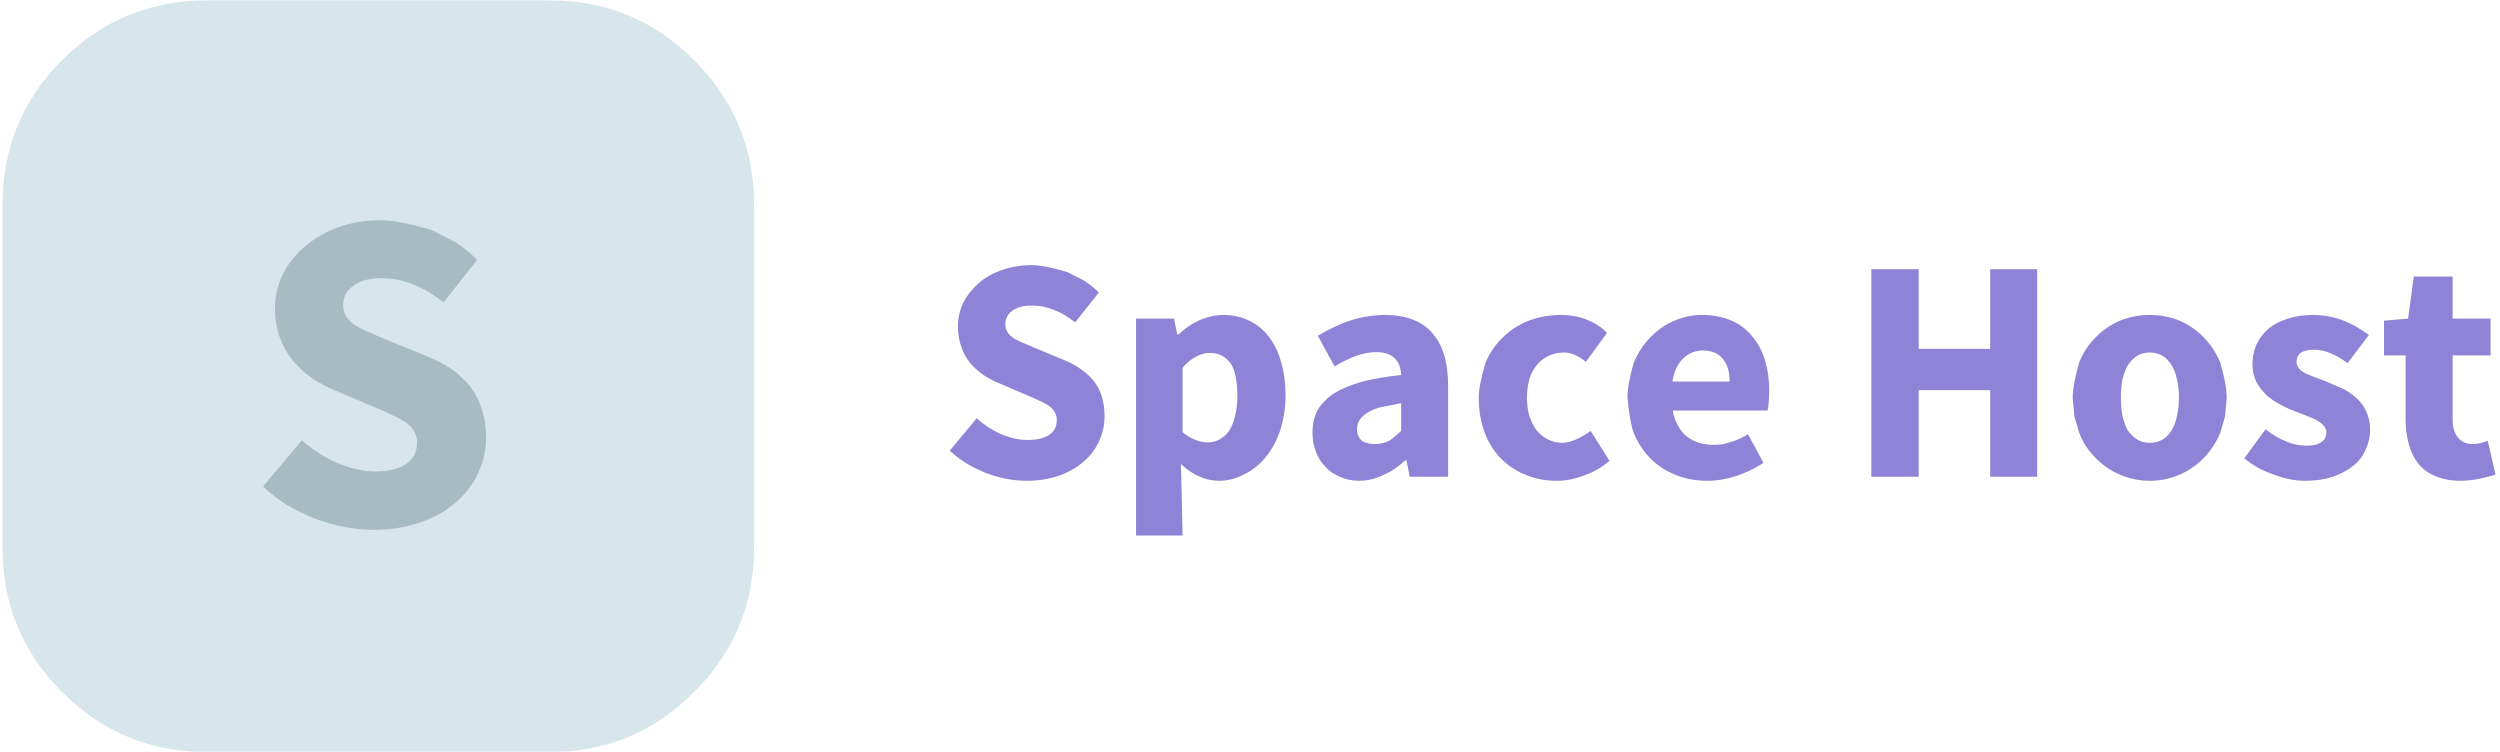 <?xml version="1.0" encoding="utf-8"?><svg id="logo" image-rendering="auto" baseProfile="basic" version="1.1" x="0px" y="0px" width="306" height="92" xmlns="http://www.w3.org/2000/svg" xmlns:xlink="http://www.w3.org/1999/xlink"><g id="Scene-1" overflow="visible"><path fill="#8F83D7" stroke="none" d="M146.8 39.2Q145.45 39.8 144.25 40.95L144.1 40.95 143.7 39 139.05 39 139.05 65.55 144.75 65.55 144.55 56.8Q145.6 57.8 146.75 58.3 147.95 58.85 149.2 58.85 150.75 58.85 152.2 58.1 153.7 57.4 154.8 56.1 156 54.7 156.65 52.8 157.35 50.75 157.35 48.35 157.35 46.15 156.8 44.3 156.3 42.5 155.3 41.2 154.3 39.9 152.9 39.25 151.5 38.55 149.75 38.55 148.3 38.55 146.8 39.2M144.75 45Q145.6 44.05 146.4 43.65 147.2 43.2 148.1 43.2 148.95 43.2 149.6 43.55 150.2 43.9 150.65 44.5 151.05 45.15 151.25 46.15 151.45 47.15 151.45 48.45 151.45 49.9 151.15 51 150.9 52.05 150.4 52.8 149.9 53.45 149.25 53.8 148.6 54.15 147.85 54.15 147.05 54.15 146.35 53.85 145.5 53.55 144.75 52.9L144.75 45M134.5 35.8Q133.7 35 132.7 34.35L130.65 33.3Q127.75 32.45 126.3 32.45 124.35 32.45 122.65 33.05 121 33.6 119.8 34.65 118.6 35.7 117.9 37.05 117.25 38.45 117.25 40 117.25 41.35 117.7 42.55 118.05 43.6 118.8 44.5 119.5 45.3 120.45 45.95 121.35 46.55 122.4 46.95L125.65 48.35Q127.8 49.25 128.35 49.65 129.35 50.35 129.35 51.4 129.35 52.6 128.45 53.2 127.55 53.85 125.75 53.85 124.25 53.85 122.55 53.15 120.95 52.45 119.55 51.2L116.25 55.15Q117.2 56.05 118.35 56.75 119.45 57.4 120.7 57.9 121.9 58.35 123.15 58.6 124.4 58.85 125.65 58.85 127.85 58.85 129.7 58.2 131.45 57.55 132.7 56.45 133.9 55.4 134.55 53.95 135.2 52.5 135.2 50.95 135.2 49.65 134.85 48.5 134.55 47.5 133.85 46.6 133.2 45.8 132.25 45.15 131.35 44.5 130.2 44.05L126.95 42.7Q124.75 41.8 124.15 41.45 123.05 40.75 123.05 39.7 123.05 38.65 123.95 38 124.8 37.4 126.3 37.4 127.75 37.4 129.05 37.95 130.25 38.4 131.6 39.45L134.5 35.8M181.85 44.35Q181 47.1 181 48.7 181 51.05 181.75 53 182.45 54.85 183.75 56.15 185.05 57.45 186.8 58.15 188.55 58.85 190.55 58.85 192.2 58.85 193.85 58.2 195.65 57.6 197 56.4L194.7 52.75Q192.65 54.2 191.2 54.2 190.3 54.2 189.5 53.8 188.7 53.4 188.1 52.7 187.55 51.95 187.2 50.95 186.9 49.9 186.9 48.7 186.9 47.45 187.2 46.4 187.5 45.4 188.1 44.7 188.7 43.95 189.55 43.55 190.4 43.15 191.45 43.15 192.75 43.15 194.1 44.3L196.7 40.75Q195.75 39.75 194.3 39.15 192.8 38.55 191.05 38.55 189.05 38.55 187.25 39.2 185.4 39.9 184.05 41.2 182.6 42.55 181.85 44.35M170.7 43.85Q171.45 44.55 171.5 45.9 168.65 46.2 166.6 46.75 164.55 47.35 163.2 48.2 161.9 49.1 161.25 50.25 160.65 51.45 160.65 52.95 160.65 54.2 161.05 55.25 161.45 56.35 162.2 57.1 162.95 57.95 164 58.35 165.1 58.85 166.35 58.85 167.9 58.85 169.4 58.1 170.7 57.55 172 56.35L172.15 56.35 172.55 58.35 177.25 58.35 177.25 47.25Q177.25 45.05 176.75 43.4 176.25 41.8 175.25 40.7 174.3 39.6 172.85 39.1 171.45 38.55 169.55 38.55 167.4 38.55 165.2 39.25 163.3 39.9 161.3 41.1L163.35 44.85Q164.8 44 166 43.55 167.3 43.1 168.45 43.1 169.95 43.1 170.7 43.85M170.05 53.95Q169.25 54.35 168.3 54.35 167.25 54.35 166.7 53.95 166.1 53.45 166.1 52.55 166.1 51.35 167.25 50.6 167.9 50.15 168.95 49.85L171.5 49.35 171.5 52.75Q170.65 53.55 170.05 53.95M211.95 39.25Q210.35 38.55 208.35 38.55 206.6 38.55 204.95 39.25 203.3 39.95 202.05 41.25 200.7 42.6 199.95 44.45 199.2 47.1 199.2 48.7 199.5 51.7 199.95 52.95 200.7 54.8 202.05 56.15 203.35 57.45 205.15 58.15 206.9 58.85 209 58.85 210.7 58.85 212.55 58.25 214.35 57.65 215.85 56.65L213.95 53.15Q212.9 53.8 211.85 54.1 210.85 54.45 209.8 54.45 208.8 54.45 207.95 54.2 207.15 53.95 206.5 53.45 205.8 52.9 205.4 52.1 204.9 51.3 204.75 50.25L216.35 50.25Q216.55 49.3 216.55 47.8 216.55 45.8 216.05 44.15 215.55 42.45 214.5 41.2 213.45 39.9 211.95 39.25M204.7 46.7Q205 44.85 206.05 43.85 207.05 42.9 208.45 42.9 209.3 42.9 209.95 43.2 210.5 43.45 210.9 43.95 211.7 44.9 211.7 46.7L204.7 46.7M254.5 44.35Q253.7 47.1 253.7 48.7L253.9 50.95 254.5 53Q255.2 54.8 256.6 56.15 257.9 57.45 259.6 58.15 261.3 58.85 263.15 58.85 265 58.85 266.65 58.15 268.35 57.45 269.65 56.15 271 54.8 271.75 53L272.35 50.95 272.55 48.7Q272.55 47.1 271.75 44.35 271 42.55 269.65 41.2 268.35 39.9 266.65 39.2 265 38.55 263.15 38.55 261.3 38.55 259.6 39.2 257.9 39.9 256.6 41.2 255.2 42.55 254.5 44.35M260.45 44.7Q260.95 43.95 261.6 43.55 262.25 43.15 263.15 43.15 264 43.15 264.7 43.55 265.35 43.95 265.8 44.7 266.25 45.4 266.45 46.4 266.7 47.4 266.7 48.7 266.7 49.95 266.45 50.95 266.25 51.95 265.8 52.7 265.35 53.4 264.7 53.8 264 54.2 263.15 54.2 262.25 54.2 261.6 53.8 260.95 53.4 260.45 52.7 260.05 51.95 259.8 50.95 259.6 49.95 259.6 48.7 259.6 47.4 259.8 46.4 260.05 45.4 260.45 44.7M249.35 32.95L243.6 32.95 243.6 42.7 234.85 42.7 234.85 32.95 229.05 32.95 229.05 58.35 234.85 58.35 234.85 47.75 243.6 47.75 243.6 58.35 249.35 58.35 249.35 32.95M285.3 43.25Q286.25 43.65 287.35 44.45L289.95 41Q288.45 39.9 287 39.3 285.15 38.55 283.1 38.55 281.45 38.55 280.05 39 278.7 39.4 277.7 40.2 276.75 41 276.2 42.15 275.7 43.25 275.7 44.6 275.7 45.7 276.15 46.7 276.6 47.55 277.35 48.3 278.6 49.45 280.8 50.3 283.05 51.15 283.5 51.4 284.75 52.1 284.75 52.9 284.75 53.7 284.15 54.1 283.55 54.55 282.3 54.55 281.1 54.55 279.85 54.05 278.65 53.55 277.3 52.55L274.7 56.1Q276.2 57.35 278.2 58.05 280.25 58.85 282.15 58.85 284.05 58.85 285.55 58.35 287 57.85 288.05 57 289.05 56.2 289.55 55.05 290.1 53.9 290.1 52.6 290.1 51.3 289.6 50.3 289.2 49.4 288.4 48.7 287.7 48.05 286.7 47.55L284.85 46.75Q282.6 45.9 282.2 45.7 281.1 45.15 281.1 44.3 281.1 43.55 281.6 43.2 282.15 42.8 283.25 42.8 284.25 42.8 285.3 43.25M300.2 33.85L295.45 33.85 294.75 39 291.8 39.25 291.8 43.5 294.45 43.5 294.45 51.3Q294.45 53.05 294.85 54.4 295.25 55.8 296 56.75 296.8 57.75 298.05 58.25 299.4 58.85 301.15 58.85 303 58.85 305.45 58.1L304.5 53.95Q303.5 54.35 302.7 54.35 301.5 54.35 300.9 53.6 300.2 52.85 300.2 51.25L300.2 43.5 304.85 43.5 304.85 39 300.2 39 300.2 33.85Z"/><g id="logo_bg" transform="translate(46.3 46.05)"><animateTransform attributeName="transform" additive="replace" type="translate" repeatCount="indefinite" dur="5.1s" keyTimes="0;1" values="46.3,46.05;46.3,46.05" keySplines=".5 0 .75 .5" calcMode="spline"/><animateTransform attributeName="transform" additive="sum" type="scale" repeatCount="indefinite" dur="5.1s" keyTimes="0;.078;.085;.085;.176;1" values="1,1;.002,1;.002,1;.001,1;1,1;1,1" keySplines=".5 0 .75 .5;.1 .1 .9 .9;.1 .1 .9 .9;.25 .5 .5 1;.1 .1 .9 .9" calcMode="spline"/><animateTransform attributeName="transform" additive="sum" type="translate" repeatCount="indefinite" dur="5.1s" keyTimes="0;.078;.085;.085;1" values="0,0;-.05,0;-.05,0;0,0;0,0" keySplines=".5 0 .75 .5;.1 .1 .9 .9;.1 .1 .9 .9;.25 .5 .5 1" calcMode="spline"/><path fill="#D6E6EA" stroke="none" d="M38.65 -38.7Q31.35 -46 21 -46L-21 -46Q-31.35 -46 -38.7 -38.7 -46 -31.35 -46 -21L-46 21Q-46 31.35 -38.7 38.65 -31.35 46 -21 46L21 46Q31.35 46 38.65 38.65 46 31.35 46 21L46 -21Q46 -31.35 38.65 -38.7Z"/></g><g id="s_char" transform="translate(45.85 45.9)"><animateTransform attributeName="transform" additive="replace" type="translate" repeatCount="indefinite" dur="5.1s" keyTimes="0;.078;.085;.085;.176;1" values="45.85,45.9;61.3,45.9;61.3,45.9;30.3,45.95;45.85,45.9;45.85,45.9" keySplines=".5 0 .75 .5;.1 .1 .9 .9;.1 .1 .9 .9;.25 .5 .5 1;.1 .1 .9 .9" calcMode="spline"/><animateTransform attributeName="transform" additive="sum" type="scale" repeatCount="indefinite" dur="5.1s" keyTimes="0;.078;.085;.176;1" values="1,1;.007,1;.007,1;1,1;1,1" keySplines=".5 0 .75 .5;.1 .1 .9 .9;.25 .5 .5 1;.1 .1 .9 .9" calcMode="spline"/><animateTransform attributeName="transform" additive="sum" type="translate" repeatCount="indefinite" dur="5.1s" keyTimes="0;.078;.085;.085;.176;1" values="0,0;-7.5,0;-7.5,0;-7.65,-.1;0,0;0,0" keySplines=".5 0 .75 .5;.1 .1 .9 .9;.1 .1 .9 .9;.25 .5 .5 1;.1 .1 .9 .9" calcMode="spline"/><path fill="#A7BCC0" stroke="none" d="M9.4 -.75Q8.1 -1.6 6.4 -2.3L1.75 -4.2Q-1.45 -5.5 -2.25 -6 -3.85 -7 -3.85 -8.5 -3.85 -10.05 -2.55 -10.95 -1.35 -11.85 .8 -11.85 2.9 -11.85 4.8 -11.05 6.5 -10.4 8.45 -8.9L12.55 -14.1Q11.4 -15.25 10 -16.2L7.1 -17.7Q2.9 -18.95 .8 -18.95 -2 -18.95 -4.4 -18.1 -6.75 -17.25 -8.5 -15.75 -10.25 -14.3 -11.25 -12.3 -12.2 -10.3 -12.2 -8.1 -12.2 -6.15 -11.55 -4.45 -11 -2.95 -9.9 -1.65 -8.95 -.5 -7.55 .45 -6.3 1.3 -4.8 1.9L-.1 3.9Q2.95 5.2 3.75 5.75 5.2 6.75 5.2 8.25 5.2 9.95 3.9 10.85 2.6 11.8 .05 11.8 -2.1 11.8 -4.6 10.75 -6.9 9.75 -8.9 8L-13.65 13.65Q-12.25 14.95 -10.65 15.95 -9 16.9 -7.25 17.6 -5.5 18.25 -3.7 18.6 -1.9 18.95 -.1 18.95 3.05 18.95 5.7 18 8.2 17.15 10 15.55 11.75 14 12.7 11.95 13.65 9.9 13.65 7.6 13.65 5.75 13.1 4.15 12.65 2.65 11.7 1.4 10.75 .25 9.4 -.75Z"/></g></g></svg>